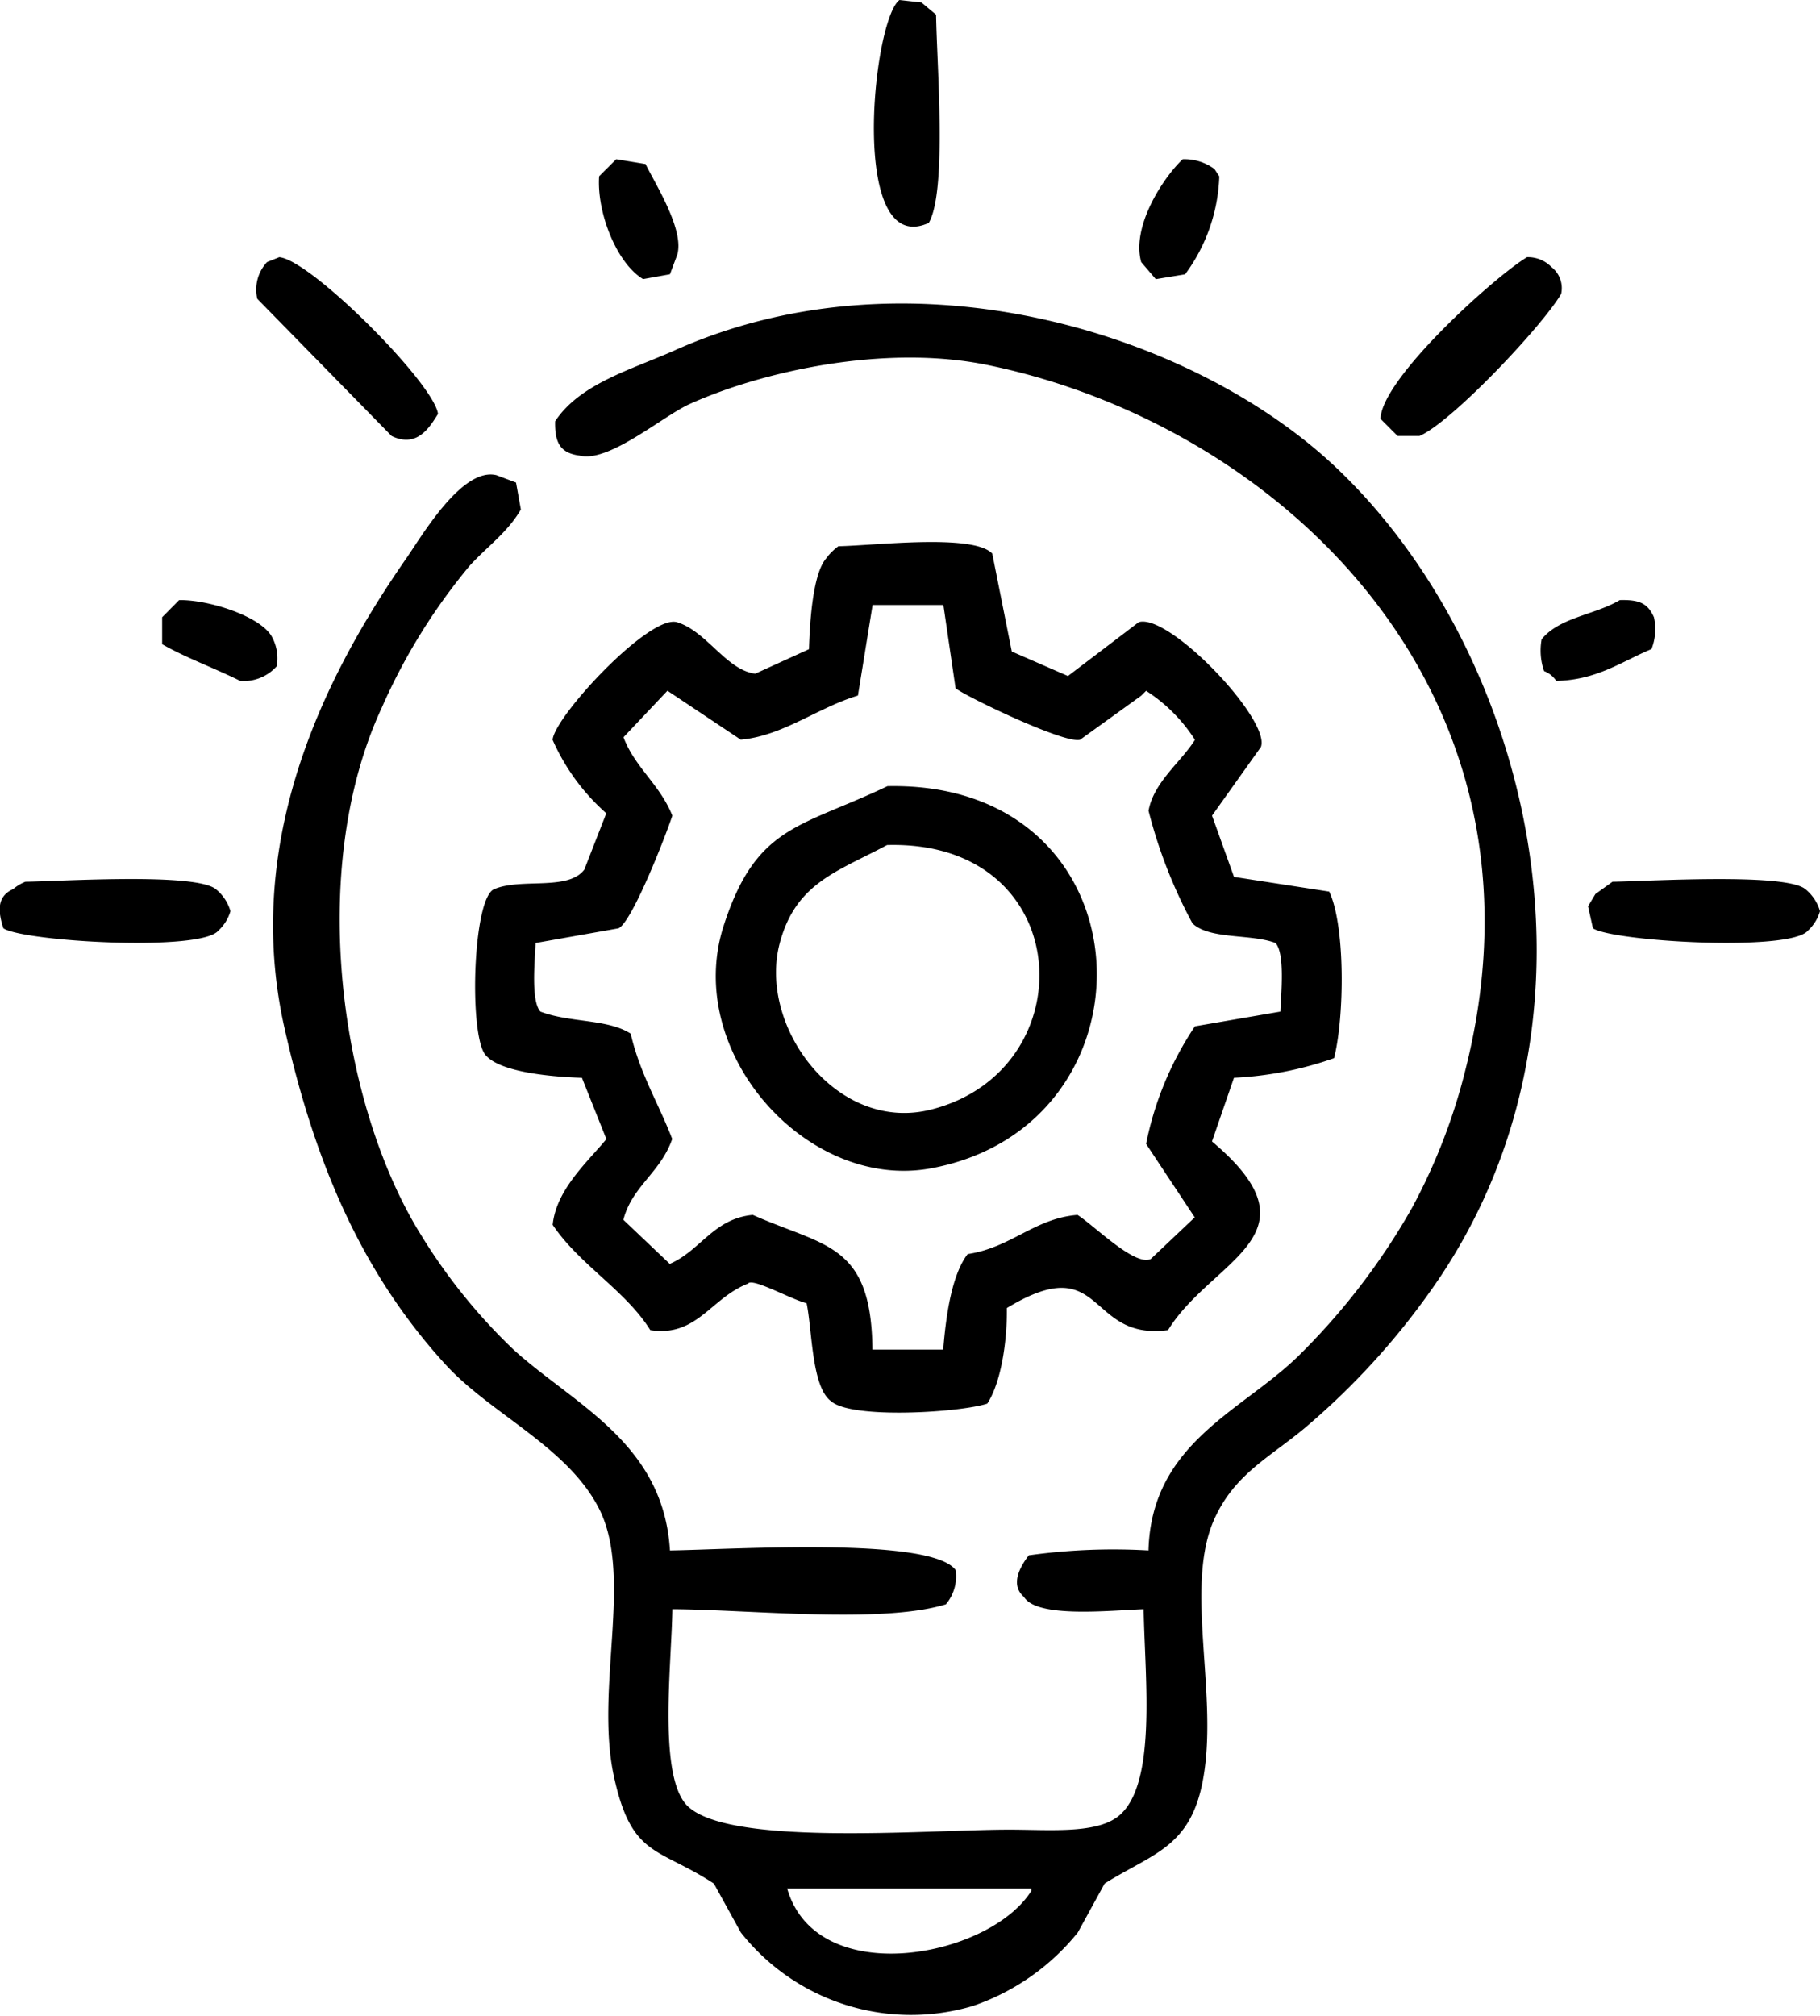 <svg xmlns="http://www.w3.org/2000/svg" width="112.906" height="125" viewBox="0 0 112.906 125">
  <defs>
    <style>
      .cls-1 {
        fill-rule: evenodd;
      }
    </style>
  </defs>
  <path id="ignite" class="cls-1" d="M55.894,0l1.363,0.152,0.909,0.759c0.042,3.087.691,10.938-.454,12.91C52.737,16.085,54.215,1.24,55.894,0ZM38.323,9.872l1.818,0.3c0.63,1.282,2.413,4.075,1.969,5.62l-0.454,1.215-1.666.3c-1.646-.985-2.884-4.146-2.727-6.379Zm35.142,0a3.143,3.143,0,0,1,1.969.608l0.3,0.456a10.8,10.8,0,0,1-2.121,6.075l-1.818.3L70.89,16.252C70.268,14.021,72.279,10.987,73.465,9.872ZM17.42,15.948c1.959,0.17,9.6,7.825,9.846,9.72-0.524.836-1.3,2.132-2.878,1.367L16.056,18.53a2.494,2.494,0,0,1,.606-2.278Zm77.4,0a2.029,2.029,0,0,1,1.515.607,1.658,1.658,0,0,1,.606,1.671c-1.15,1.969-6.761,7.932-8.786,8.809H86.795l-1.06-1.063C85.815,23.444,92.857,17.124,94.823,15.948ZM41.656,96.142c4.029-.063,16.192-0.857,17.722,1.215a2.684,2.684,0,0,1-.606,2.126c-4.011,1.224-12.179.325-16.965,0.3-0.059,3.422-.836,9.914.757,12,2.134,2.793,14.943,1.671,20.146,1.671,2.431,0,5.241.263,6.665-.76,2.539-1.824,1.74-8.6,1.666-12.91-2.082.075-6.624,0.572-7.422-.76-0.905-.775-0.195-1.944.3-2.582a37.894,37.894,0,0,1,7.422-.3c0.18-6.635,5.744-8.615,9.24-12A41.62,41.62,0,0,0,87.7,74.879a36.453,36.453,0,0,0,3.332-8.657c5.92-23.684-11.873-39.946-29.689-43.591-6.4-1.309-14.017.413-18.48,2.43-1.664.752-5.015,3.657-6.816,3.189-1.181-.153-1.545-0.777-1.515-2.126,1.545-2.339,4.729-3.2,7.422-4.4,14.682-6.568,32.243-1.067,41.05,7.29C94.9,40.29,100.586,62.6,89.37,79.283a45.586,45.586,0,0,1-8.331,9.265c-2.181,1.822-4.342,2.851-5.6,5.62-1.935,4.245.323,11.074-.757,16.4-0.812,4-3.087,4.37-6.059,6.227l-1.666,3.038a14.288,14.288,0,0,1-6.513,4.556,13.461,13.461,0,0,1-14.39-4.556L44.382,116.8c-3.475-2.279-5.116-1.595-6.21-6.683-1.17-5.438,1.211-12.369-.909-16.555-1.947-3.845-6.726-5.875-9.543-8.961-5.047-5.529-8.056-12.226-10-20.96-2.7-12.165,3.133-22.619,7.574-29.01,0.991-1.426,3.472-5.685,5.6-5.164l1.212,0.456,0.3,1.671c-0.854,1.456-2.1,2.3-3.181,3.493a37.016,37.016,0,0,0-5.453,8.809c-4.674,10.071-2.57,24.622,2.424,32.655a35.172,35.172,0,0,0,5.756,7.139C35.7,87.1,41.255,89.465,41.656,96.142ZM52.107,33.87c2.208-.035,8.35-0.795,9.543.456L62.862,40.4l3.484,1.519,4.393-3.341c1.895-.567,8.224,6.1,7.574,7.746l-3.029,4.253,1.363,3.8,5.907,0.911c1,2.093.953,7.759,0.3,10.328a21.726,21.726,0,0,1-6.21,1.215l-1.363,3.949c6.924,5.826-.007,7.281-2.727,11.7-5.095.684-3.9-5.073-10-1.367,0.028,2.085-.364,4.63-1.212,5.924-1.654.547-8.425,0.983-9.694-.152-1.209-.875-1.167-4.42-1.515-6.075-0.914-.21-3.371-1.6-3.635-1.215-2.322.9-3.158,3.328-6.059,2.886-1.564-2.49-4.376-4.032-6.059-6.531,0.225-2.2,2.168-3.9,3.332-5.316l-1.515-3.8c-1.778-.057-5.283-0.331-6.059-1.519-0.948-1.544-.693-9.618.606-10.176,1.678-.72,4.581.127,5.6-1.215l1.363-3.493a13.142,13.142,0,0,1-3.332-4.556c0.124-1.454,6.02-7.811,7.725-7.29,1.836,0.561,3.057,2.971,4.847,3.189l3.332-1.519c0.049-1.587.222-4.643,1.06-5.62A3.508,3.508,0,0,1,52.107,33.87Zm-40.9,3.341c1.887-.025,5.076,1.023,5.756,2.278a2.786,2.786,0,0,1,.3,1.823A2.751,2.751,0,0,1,15,42.224c-1.609-.8-3.4-1.447-4.847-2.278V38.275Zm89.37,0c1.264-.033,1.741.224,2.121,1.063a3.379,3.379,0,0,1-.152,1.974c-1.848.767-3.37,1.918-5.907,1.974a1.6,1.6,0,0,0-.757-0.608,3.9,3.9,0,0,1-.151-1.974C96.853,38.269,99.008,38.142,100.579,37.211Zm-46.351.3-0.909,5.62c-2.484.741-4.647,2.5-7.271,2.734L41.5,42.831l-2.726,2.886c0.71,1.881,2.246,2.91,3.029,4.86-0.393,1.2-2.467,6.545-3.333,6.987l-5.15.911c-0.053,1.175-.289,3.62.3,4.253,1.822,0.7,4.158.442,5.6,1.367,0.581,2.508,1.735,4.335,2.575,6.531-0.73,2.1-2.488,2.924-3.029,5.012l2.878,2.734c1.9-.815,2.716-2.81,5.15-3.038,4.446,1.983,7.361,1.727,7.422,8.354h4.393c0.163-2.071.523-4.638,1.515-5.923,2.726-.413,4.15-2.221,6.816-2.43,1.081,0.7,3.556,3.2,4.544,2.734l2.727-2.582L71.193,70.93a20.185,20.185,0,0,1,3.029-7.29l5.3-.911c0.053-1.175.289-3.62-.3-4.253-1.5-.581-4.074-0.2-5.15-1.215a30.419,30.419,0,0,1-2.727-6.987c0.325-1.785,2.013-3.012,2.878-4.4a10.02,10.02,0,0,0-3.029-3.038l-0.3.3L67.1,45.869c-0.932.283-7.055-2.664-7.725-3.19l-0.757-5.164H54.228Zm0.909,11.239c16.443-.359,17.217,21,2.727,23.694-7.7,1.429-15.4-7.2-12.875-15.037C47.007,51.156,49.732,51.332,55.137,48.755Zm0,3.645c-3.106,1.663-5.666,2.35-6.665,6.075C47.089,63.635,52,70.293,57.863,68.8,67.521,66.351,66.882,52.081,55.137,52.4ZM1.666,54.678c2.467-.044,10.541-0.559,11.815.456A2.725,2.725,0,0,1,14.39,56.5a2.635,2.635,0,0,1-.757,1.215c-1.117,1.316-12.09.667-13.33-.152-0.33-1.019-.429-1.976.606-2.43A2.683,2.683,0,0,1,1.666,54.678Zm98.459,0c2.436-.044,10.751-0.551,11.966.456A2.726,2.726,0,0,1,113,56.5a2.632,2.632,0,0,1-.757,1.215c-1.117,1.316-12.091.667-13.33-.152L98.61,56.2l0.454-.759ZM48.926,117.1c1.82,6.333,12.539,4.317,15.147.152V117.1H48.926Z" transform="translate(-0.094)"/>
</svg>
